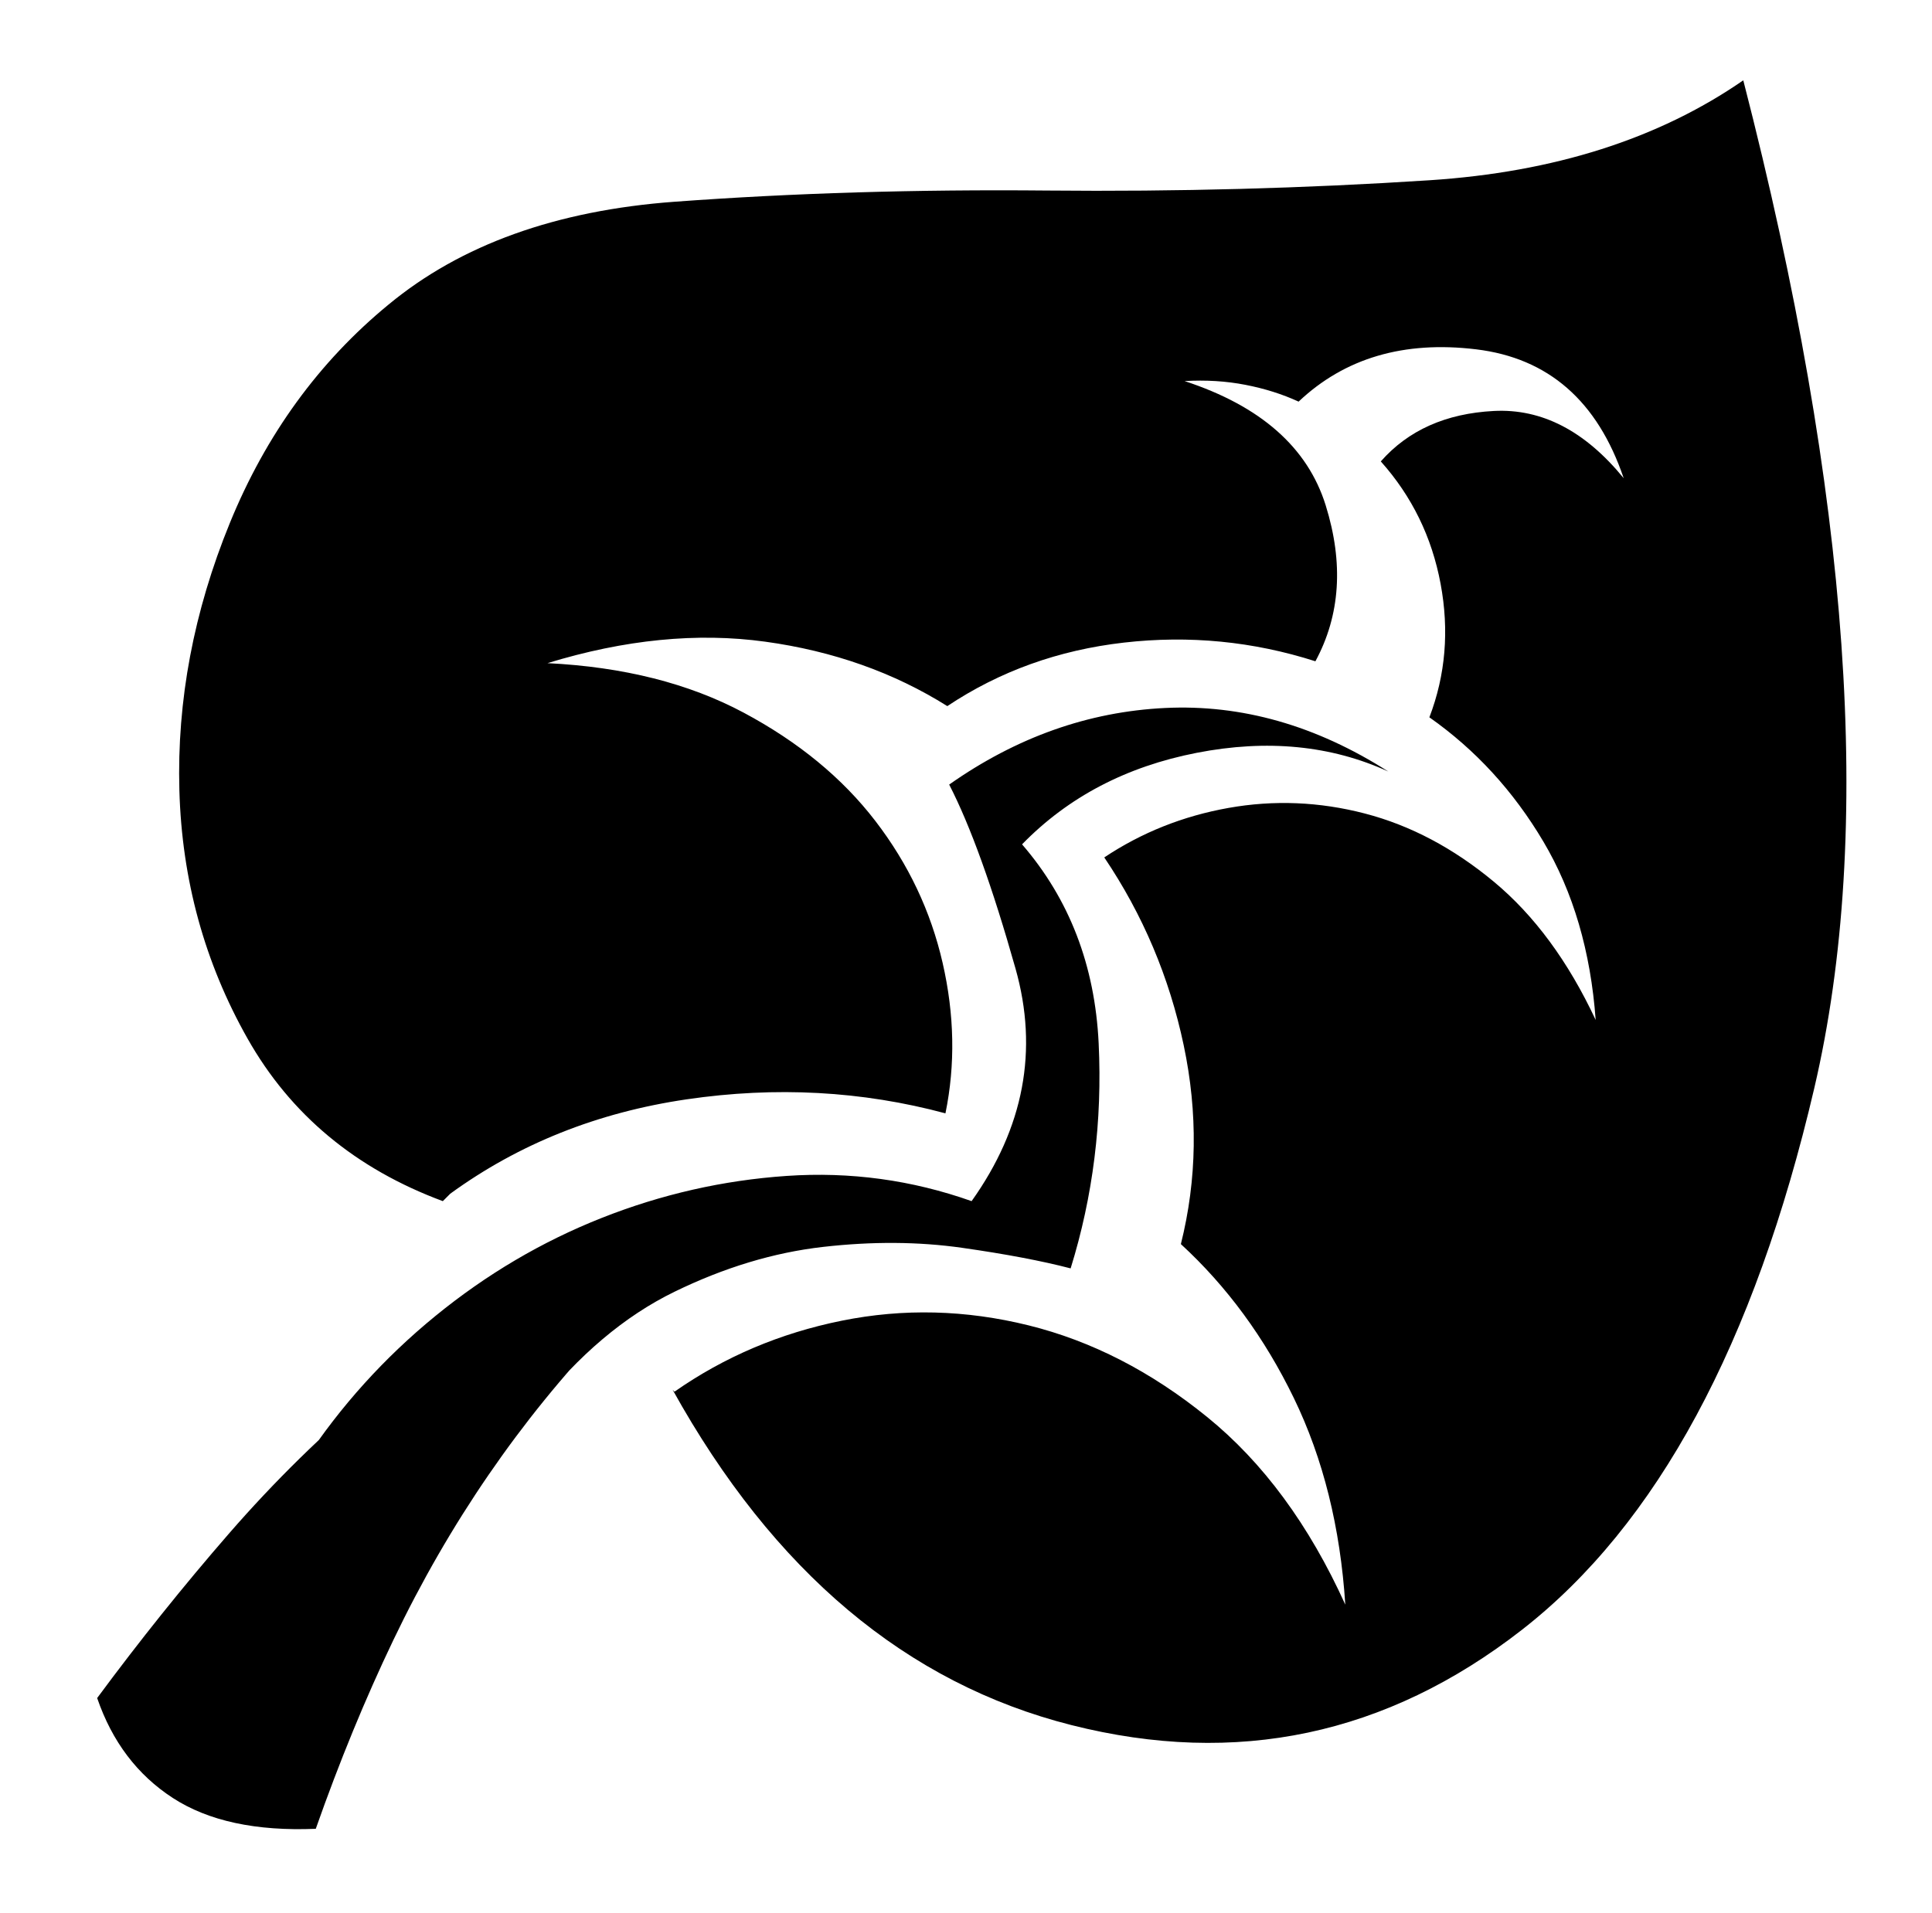 <svg xmlns="http://www.w3.org/2000/svg" viewBox="-10 0 1034 1024"><path d="M923 43q-68 47-168 53.5T550.5 102 351 108t-153 55q-56 46-85 117T86 423t36.5 133T227 643l4-4q55-40 126.5-50.5T496 596q8-39-1.5-80.5t-36-76-70.5-58T283 355q62-19 116.5-11.5T497 378q42-28 94.5-34T694 354q20-37 5.5-83.5T624 204q17-1 32.5 2t28.5 9q37-35 95-28t79 69q-31-38-69.5-36T729 247q25 28 32 65.5t-6 71.5q37 26 61 66.5t28 95.5q-22-47-54.5-74t-69-36.5-73-3T581 459q31 46 42.5 100.5T622 666q37 34 60.5 82.5T710 859q-29-64-74-100.5t-95.5-49-100-2.5-89.5 38l-1-1q81 146 213.5 179.5t241-51 156.5-290T923 43zM159 979q19-54 41.5-101t51-88.5 62.5-77 76-65.5q-59 12-108 37t-91 60-78.5 77T42 909q12 35 40.5 53.5T159 979zm339-559q17 33 35.5 98.5T510 643q-48-17-99-13.5T312 652t-89 52.5-70 77.5l124-28q34-43 74-62.5t79.5-24 74.5.5 58 11q18-58 15-120.5T537 452q37-38 93.5-49T733 413q-58-37-119.5-34T498 420z"/></svg>